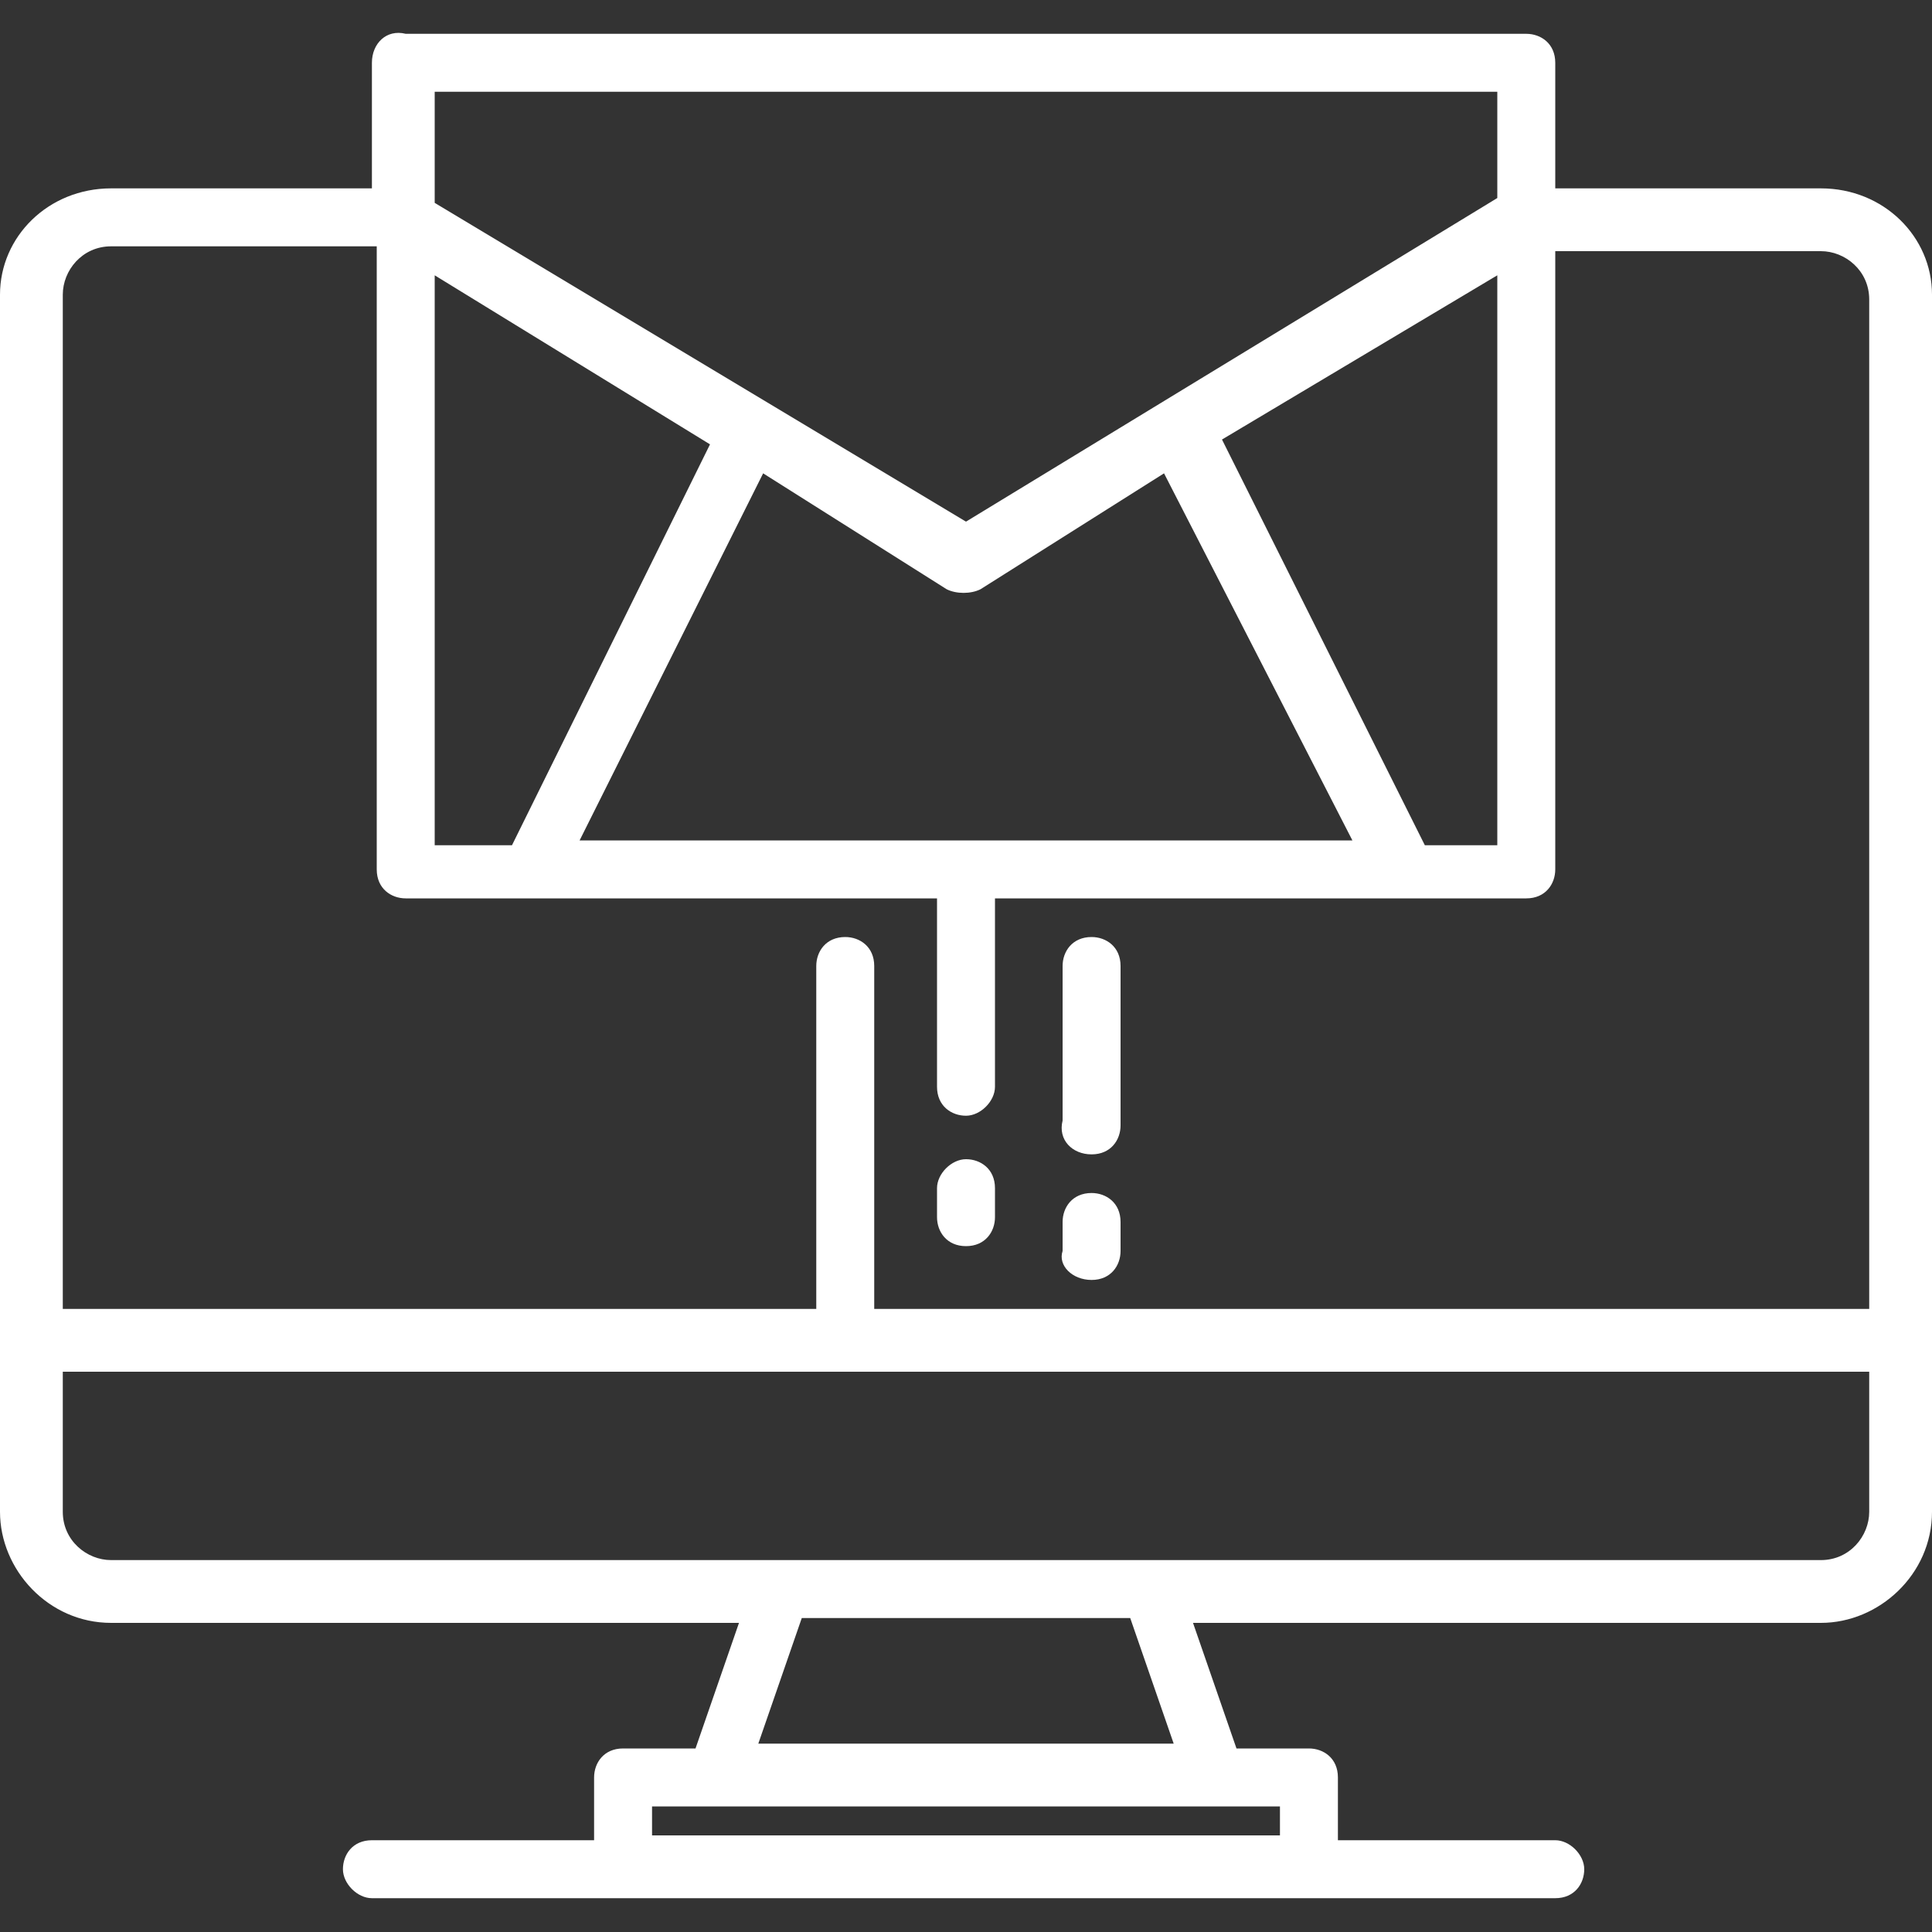 <?xml version="1.0" encoding="utf-8"?>
<!-- Generator: Adobe Illustrator 25.2.0, SVG Export Plug-In . SVG Version: 6.00 Build 0)  -->
<svg version="1.1" id="Warstwa_1" xmlns="http://www.w3.org/2000/svg" xmlns:xlink="http://www.w3.org/1999/xlink" x="0px" y="0px"
	 viewBox="0 0 40 40" style="enable-background:new 0 0 40 40;" xml:space="preserve">
<rect x="0" y="0" width="40" height="40" fill="#333333" stroke="none"/>
<style type="text/css">
	.st0{fill:#FFFFFF;}
</style>
<g>
	<path class="st0" d="M37.7,3.9h-5.5V1.3c0-0.4-0.3-0.6-0.6-0.6H8.4C8,0.6,7.7,0.9,7.7,1.3v2.6H2.3C1,3.9,0,4.9,0,6.1v25.2
		c0,1.2,1,2.3,2.3,2.3h13l-0.9,2.6h-1.5c-0.4,0-0.6,0.3-0.6,0.6v1.3H7.7c-0.4,0-0.6,0.3-0.6,0.6s0.3,0.6,0.6,0.6h24.5
		c0.4,0,0.6-0.3,0.6-0.6s-0.3-0.6-0.6-0.6h-4.5v-1.3c0-0.4-0.3-0.6-0.6-0.6h-1.5l-0.9-2.6h13c1.2,0,2.3-1,2.3-2.3V6.1
		C40,4.9,39,3.9,37.7,3.9z M9,1.9H31v2.2l-11,6.7L9,4.2V1.9z M25.3,9.1L31,5.7v11.8h-1.5L25.3,9.1z M28,17.4H12l3.8-7.6l3.8,2.4
		c0.2,0.1,0.5,0.1,0.7,0l3.8-2.4L28,17.4z M9,5.7l5.7,3.5l-4.1,8.3H9V5.7z M26.5,37.4v0.6H13.5v-0.6H26.5z M15.7,36.1l0.9-2.6h6.8
		l0.9,2.6H15.7z M38.7,31.3c0,0.5-0.4,1-1,1H2.3c-0.5,0-1-0.4-1-1v-2.9h37.4V31.3z M38.7,27.1H18.1V20c0-0.4-0.3-0.6-0.6-0.6
		c-0.4,0-0.6,0.3-0.6,0.6v7.1H1.3v-21c0-0.5,0.4-1,1-1h5.5v12.9c0,0.4,0.3,0.6,0.6,0.6h11v3.9c0,0.4,0.3,0.6,0.6,0.6
		s0.6-0.3,0.6-0.6v-3.9h11c0.4,0,0.6-0.3,0.6-0.6V5.2h5.5c0.5,0,1,0.4,1,1V27.1z"/>
	<path class="st0" d="M20,25.8c0.4,0,0.6-0.3,0.6-0.6v-0.6c0-0.4-0.3-0.6-0.6-0.6s-0.6,0.3-0.6,0.6v0.6C19.4,25.5,19.6,25.8,20,25.8
		z"/>
	<path class="st0" d="M22.6,23.9c0.4,0,0.6-0.3,0.6-0.6V20c0-0.4-0.3-0.6-0.6-0.6c-0.4,0-0.6,0.3-0.6,0.6v3.2
		C21.9,23.6,22.2,23.9,22.6,23.9z"/>
	<path class="st0" d="M22.6,26.5c0.4,0,0.6-0.3,0.6-0.6v-0.6c0-0.4-0.3-0.6-0.6-0.6c-0.4,0-0.6,0.3-0.6,0.6v0.6
		C21.9,26.2,22.2,26.5,22.6,26.5z"/>
</g>
</svg>
